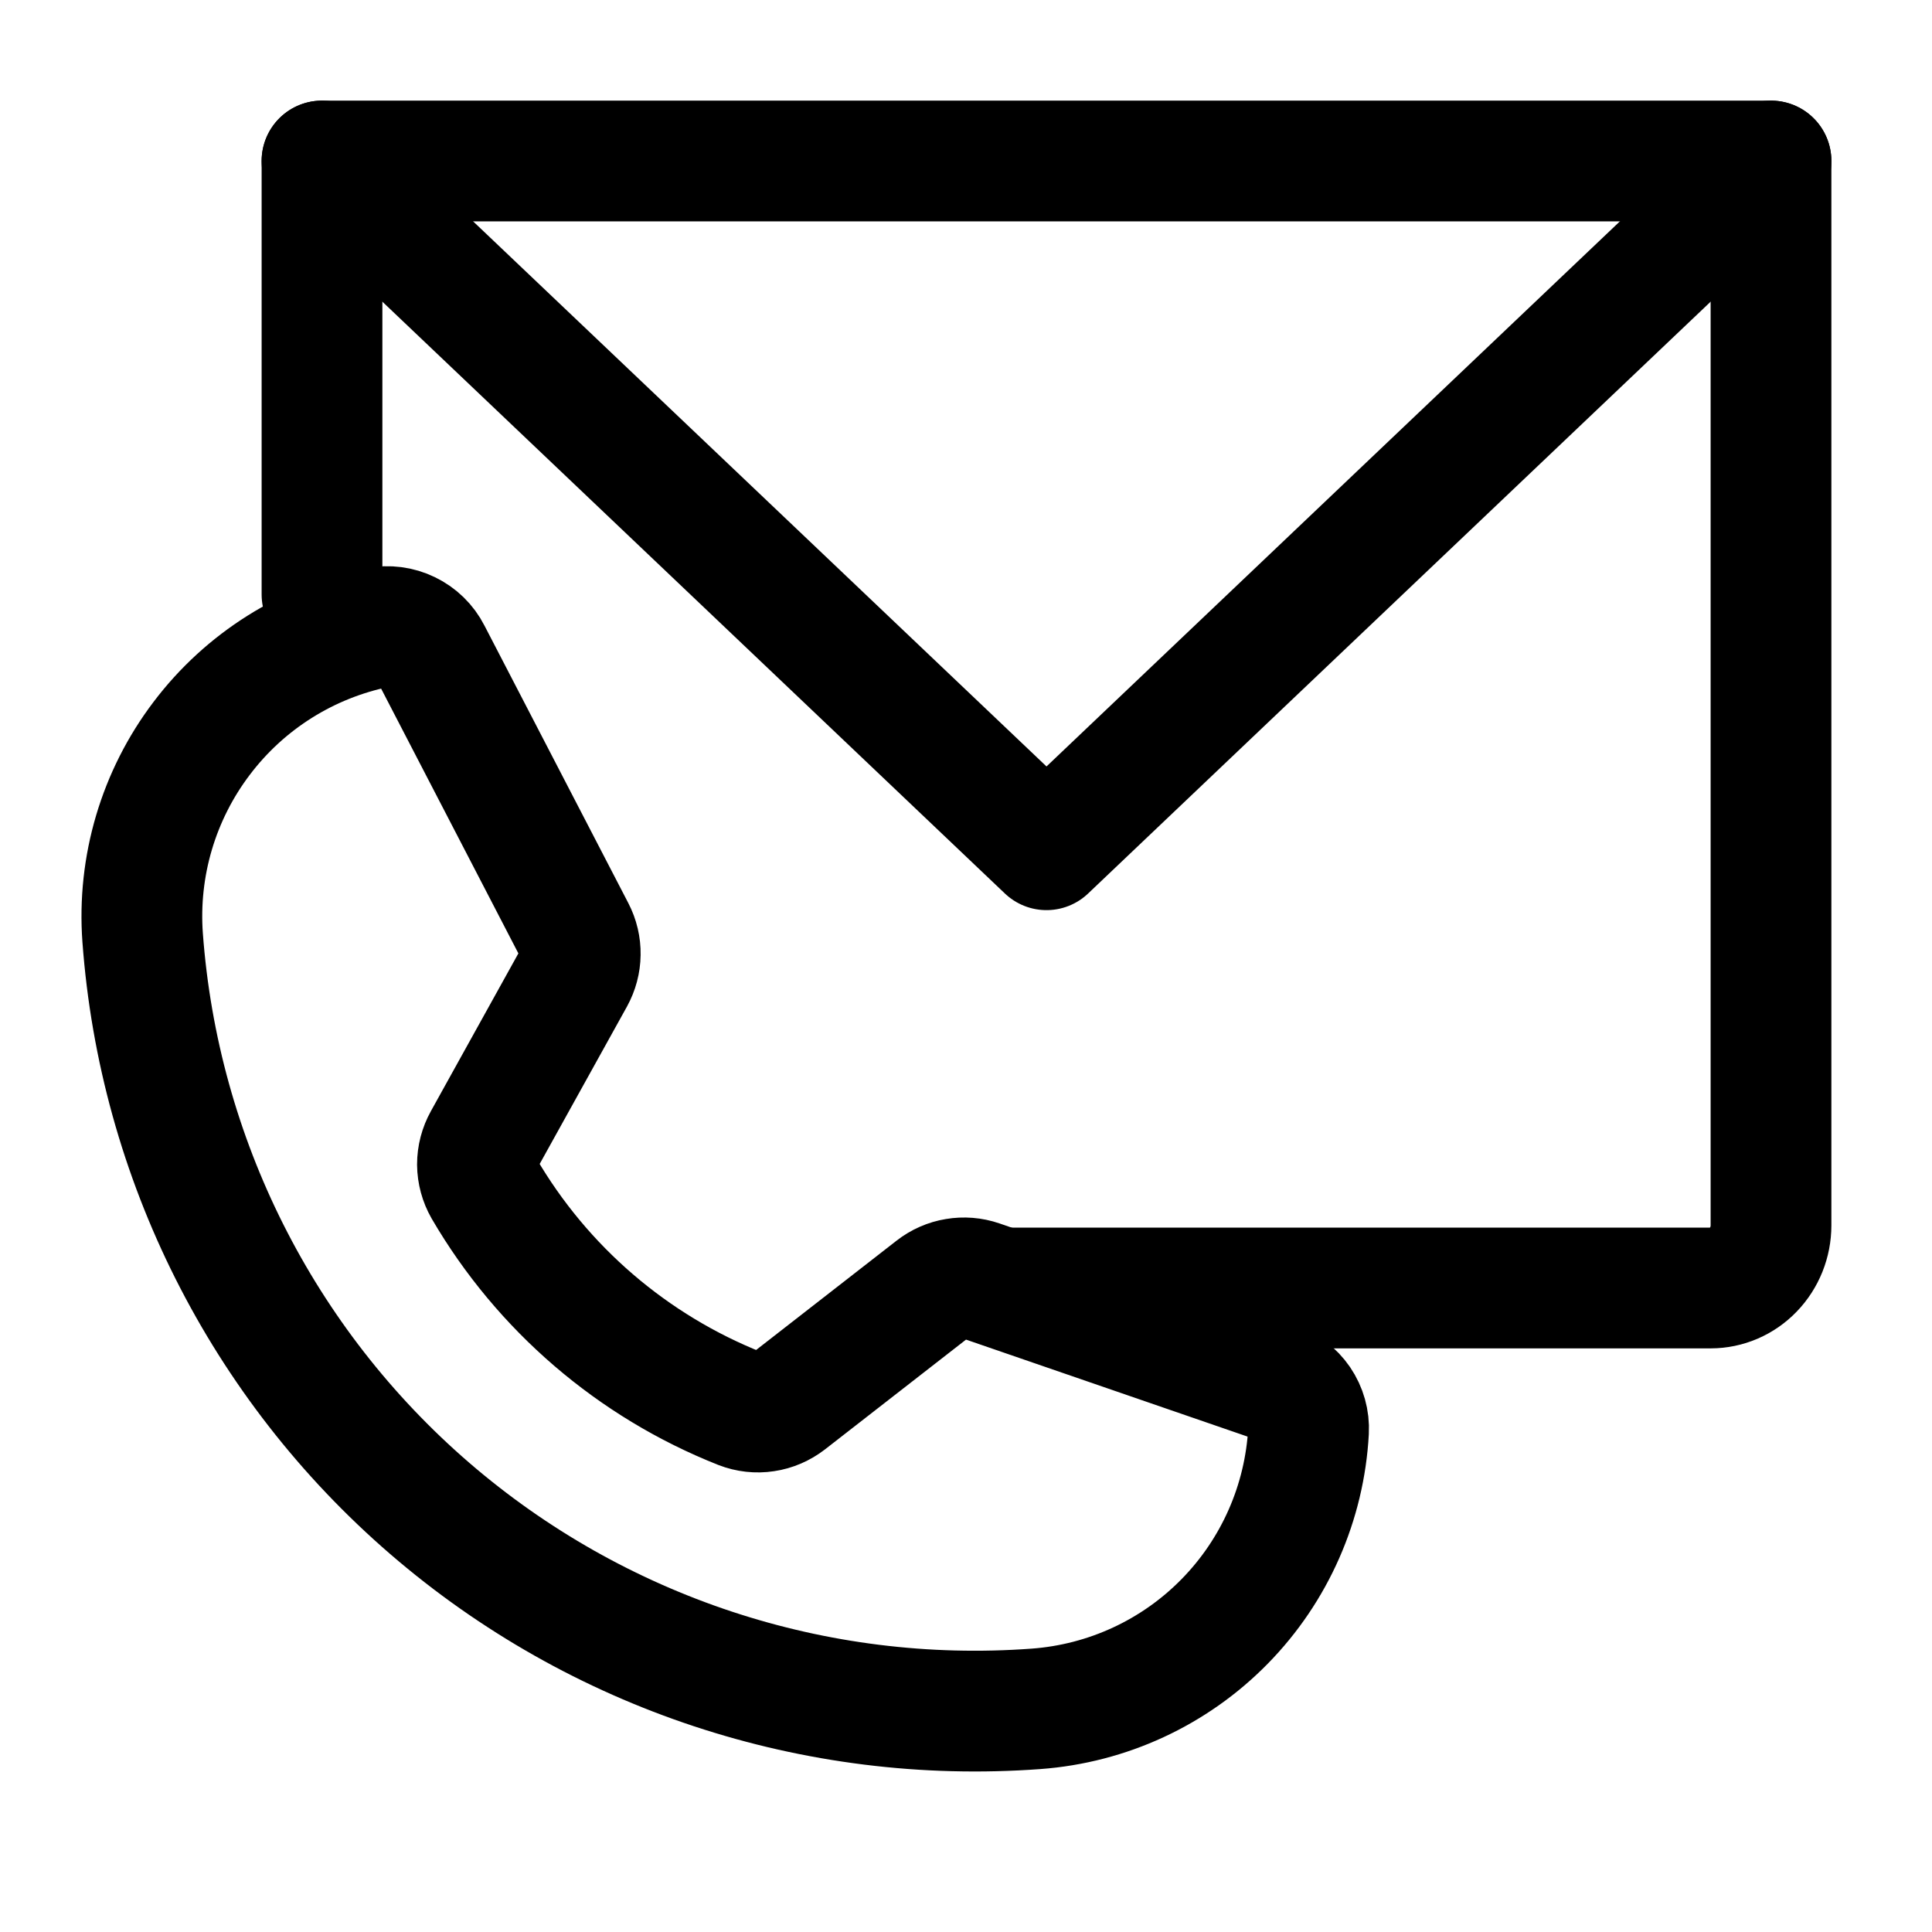 <svg width="24" height="24" viewBox="0 0 24 24" fill="none" xmlns="http://www.w3.org/2000/svg">
<path d="M4 7.385V2H22V15.222C22 15.428 21.921 15.626 21.78 15.772C21.64 15.918 21.449 16 21.25 16H12.5" stroke="current" stroke-width="1.5" stroke-linecap="round" stroke-linejoin="round"/>
<path d="M22 2L13 10.556L4 2" stroke="current" stroke-width="1.5" stroke-linecap="round" stroke-linejoin="round"/>
<path d="M6.012 14.763C6.737 16.006 7.859 16.97 9.197 17.5C9.295 17.538 9.401 17.55 9.505 17.534C9.608 17.519 9.706 17.476 9.789 17.412L11.599 16.003C11.679 15.941 11.773 15.899 11.873 15.883C11.973 15.866 12.076 15.874 12.172 15.907L15.844 17.172C15.969 17.215 16.076 17.296 16.151 17.405C16.225 17.514 16.262 17.644 16.255 17.776C16.207 18.665 15.837 19.506 15.214 20.141C14.591 20.777 13.757 21.163 12.869 21.228C10.127 21.43 7.418 20.533 5.337 18.737C3.256 16.94 1.974 14.391 1.772 11.649C1.707 10.761 1.968 9.88 2.506 9.171C3.043 8.461 3.821 7.972 4.694 7.795C4.823 7.77 4.957 7.787 5.076 7.845C5.194 7.902 5.291 7.996 5.351 8.114L7.14 11.565C7.186 11.654 7.21 11.754 7.208 11.854C7.207 11.955 7.18 12.053 7.132 12.141L6.009 14.166C5.958 14.258 5.931 14.36 5.931 14.465C5.932 14.569 5.96 14.672 6.012 14.763V14.763Z" stroke="current" stroke-width="1.5" stroke-linecap="round" stroke-linejoin="round"/>
</svg>
